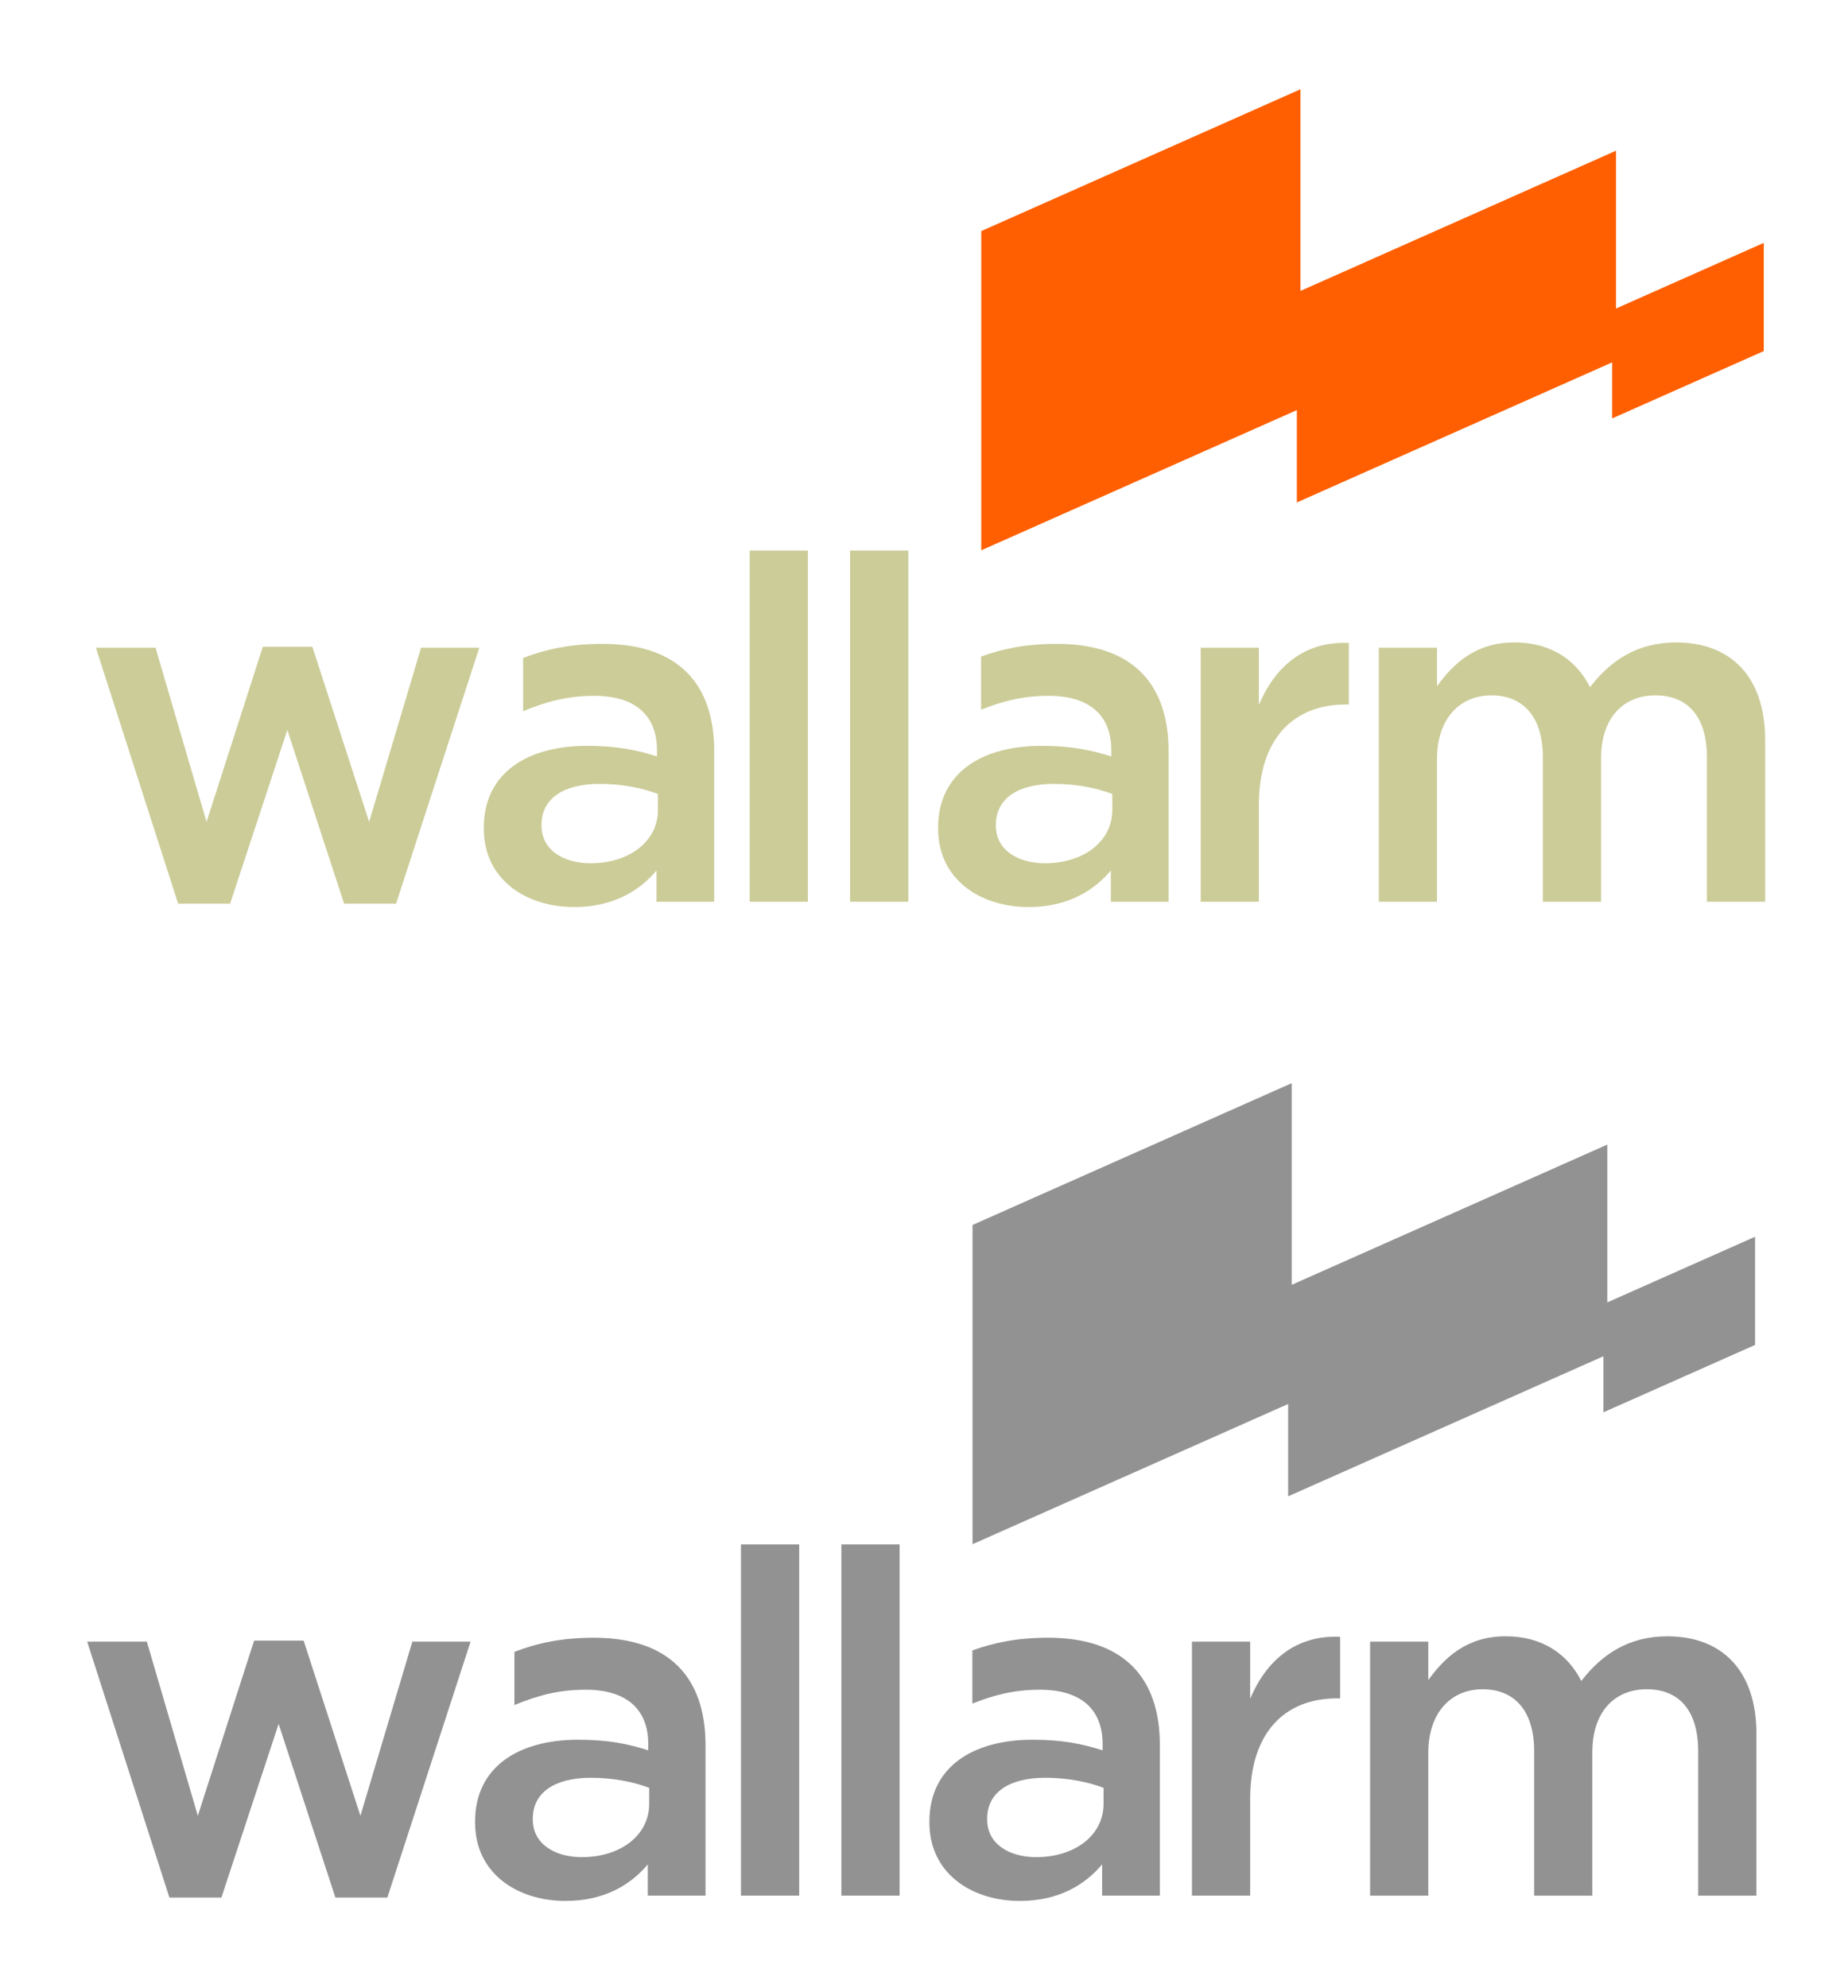 <?xml version="1.0" encoding="UTF-8"?>
<svg width="212px" height="228px" viewBox="0 0 212 228" version="1.1" xmlns="http://www.w3.org/2000/svg" xmlns:xlink="http://www.w3.org/1999/xlink">
    <!-- Generator: Sketch 42 (36781) - http://www.bohemiancoding.com/sketch -->
    <title>logo-wallarm</title>
    <desc>Created with Sketch.</desc>
    <defs></defs>
    <g id="Logos" stroke="none" stroke-width="1" fill="none" fill-rule="evenodd">
        <g id="wallarm">
            <g id="Wallarm-Colorless" transform="translate(10, 124)" fill="#929292">
                <polygon id="Fill-1" points="174.388 25.388 174.388 7.286 138.186 23.37 138.186 0.24 101.569 16.507 101.569 53.122 137.773 37.04 137.773 47.632 173.944 31.564 173.944 37.994 191.339 30.267 191.339 17.857"></polygon>
                <polygon id="Fill-2" points="31.347 84.273 37.306 64.296 43.985 64.296 34.436 93.656 28.477 93.656 21.964 73.732 15.398 93.656 9.436 93.656 0 64.296 6.844 64.296 12.694 84.273 19.15 64.184 24.834 64.184"></polygon>
                <polygon id="Fill-3" points="75.003 93.433 81.682 93.433 81.682 53.147 75.003 53.147"></polygon>
                <polygon id="Fill-4" points="86.52 93.433 93.199 93.433 93.199 53.147 86.52 53.147"></polygon>
                <path d="M133.416,93.433 L126.74,93.433 L126.74,64.296 L133.416,64.296 L133.416,70.862 C135.24,66.503 138.604,63.523 143.737,63.742 L143.737,70.808 L143.352,70.808 C137.5,70.808 133.416,74.614 133.416,82.341 L133.416,93.433 Z" id="Fill-5"></path>
                <path d="M181.281,63.688 C187.628,63.688 191.493,67.717 191.493,74.836 L191.493,93.436 L184.814,93.436 L184.814,76.877 C184.814,72.242 182.661,69.76 178.908,69.76 C175.265,69.76 172.671,72.296 172.671,76.989 L172.671,93.436 L165.995,93.436 L165.995,76.824 C165.995,72.296 163.788,69.76 160.089,69.76 C156.393,69.76 153.852,72.518 153.852,77.046 L153.852,93.436 L147.176,93.436 L147.176,64.296 L153.852,64.296 L153.852,68.709 C155.73,66.115 158.268,63.686 162.74,63.686 C166.934,63.686 169.857,65.729 171.403,68.818 C173.776,65.729 176.867,63.688 181.281,63.688 Z" id="Fill-6"></path>
                <path d="M110.252,63.852 C106.681,63.852 104.015,64.415 101.548,65.306 L101.548,71.405 C103.985,70.436 106.294,69.814 109.314,69.814 C113.951,69.814 116.49,72.02 116.49,76.048 L116.49,76.767 C114.227,76.048 111.964,75.553 108.431,75.553 C101.646,75.553 96.62,78.642 96.62,84.936 L96.62,85.046 C96.62,90.895 101.477,94.041 106.998,94.041 C111.411,94.041 114.446,92.219 116.434,89.847 L116.434,93.433 L123.056,93.433 L123.056,76.158 C123.056,68.38 118.862,63.852 110.252,63.852 Z M116.6,82.892 C116.6,86.535 113.288,89.017 108.872,89.017 C105.727,89.017 103.245,87.474 103.245,84.714 L103.245,84.601 C103.245,81.622 105.727,79.913 109.921,79.913 C112.515,79.913 114.89,80.41 116.6,81.071 L116.6,82.892 Z" id="Fill-7"></path>
                <path d="M58.13,63.852 C54.357,63.852 51.597,64.487 49.013,65.467 L49.013,71.571 C51.605,70.507 54,69.814 57.194,69.814 C61.829,69.814 64.367,72.02 64.367,76.048 L64.367,76.765 C62.105,76.048 59.842,75.551 56.312,75.551 C49.523,75.551 44.5,78.642 44.5,84.936 L44.5,85.046 C44.5,90.895 49.357,94.041 54.875,94.041 C59.291,94.041 62.327,92.219 64.313,89.847 L64.313,93.433 L70.936,93.433 L70.936,76.158 C70.934,68.38 66.74,63.852 58.13,63.852 Z M64.477,82.892 C64.477,86.535 61.166,89.017 56.752,89.017 C53.605,89.017 51.122,87.474 51.122,84.714 L51.122,84.601 C51.122,81.622 53.605,79.913 57.801,79.913 C60.393,79.913 62.768,80.41 64.477,81.071 L64.477,82.892 Z" id="Fill-8"></path>
            </g>
            <g id="Wallarm-Colorful" transform="translate(11, 10)">
                <polygon id="Fill-1" fill="#FF5F00" points="174.388 25.388 174.388 7.286 138.186 23.37 138.186 0.24 101.569 16.507 101.569 53.122 137.773 37.04 137.773 47.632 173.944 31.564 173.944 37.994 191.339 30.267 191.339 17.857"></polygon>
                <path d="M181.281,63.688 C187.628,63.688 191.493,67.717 191.493,74.836 L191.493,93.436 L184.814,93.436 L184.814,76.877 C184.814,72.242 182.661,69.76 178.908,69.76 C175.265,69.76 172.671,72.296 172.671,76.989 L172.671,93.436 L165.995,93.436 L165.995,76.824 C165.995,72.296 163.788,69.76 160.089,69.76 C156.393,69.76 153.852,72.518 153.852,77.046 L153.852,93.436 L147.176,93.436 L147.176,64.296 L153.852,64.296 L153.852,68.709 C155.73,66.115 158.268,63.686 162.74,63.686 C166.934,63.686 169.857,65.729 171.403,68.818 C173.776,65.729 176.867,63.688 181.281,63.688 Z" id="Fill-6" fill="#CCCC99"></path>
                <path d="M133.416,93.433 L126.74,93.433 L126.74,64.296 L133.416,64.296 L133.416,70.862 C135.24,66.503 138.604,63.523 143.737,63.742 L143.737,70.808 L143.352,70.808 C137.5,70.808 133.416,74.614 133.416,82.341 L133.416,93.433 Z" id="Fill-5" fill="#CCCC99"></path>
                <path d="M110.252,63.852 C106.681,63.852 104.015,64.415 101.548,65.306 L101.548,71.405 C103.985,70.436 106.294,69.814 109.314,69.814 C113.951,69.814 116.49,72.02 116.49,76.048 L116.49,76.767 C114.227,76.048 111.964,75.553 108.431,75.553 C101.646,75.553 96.62,78.642 96.62,84.936 L96.62,85.046 C96.62,90.895 101.477,94.041 106.998,94.041 C111.411,94.041 114.446,92.219 116.434,89.847 L116.434,93.433 L123.056,93.433 L123.056,76.158 C123.056,68.38 118.862,63.852 110.252,63.852 Z M116.6,82.892 C116.6,86.535 113.288,89.017 108.872,89.017 C105.727,89.017 103.245,87.474 103.245,84.714 L103.245,84.601 C103.245,81.622 105.727,79.913 109.921,79.913 C112.515,79.913 114.89,80.41 116.6,81.071 L116.6,82.892 Z" id="Fill-7" fill="#CCCC99"></path>
                <polygon id="Fill-4" fill="#CCCC99" points="86.52 93.433 93.199 93.433 93.199 53.147 86.52 53.147"></polygon>
                <polygon id="Fill-3" fill="#CCCC99" points="75.003 93.433 81.682 93.433 81.682 53.147 75.003 53.147"></polygon>
                <path d="M58.13,63.852 C54.357,63.852 51.597,64.487 49.013,65.467 L49.013,71.571 C51.605,70.507 54,69.814 57.194,69.814 C61.829,69.814 64.367,72.02 64.367,76.048 L64.367,76.765 C62.105,76.048 59.842,75.551 56.312,75.551 C49.523,75.551 44.5,78.642 44.5,84.936 L44.5,85.046 C44.5,90.895 49.357,94.041 54.875,94.041 C59.291,94.041 62.327,92.219 64.313,89.847 L64.313,93.433 L70.936,93.433 L70.936,76.158 C70.934,68.38 66.74,63.852 58.13,63.852 Z M64.477,82.892 C64.477,86.535 61.166,89.017 56.752,89.017 C53.605,89.017 51.122,87.474 51.122,84.714 L51.122,84.601 C51.122,81.622 53.605,79.913 57.801,79.913 C60.393,79.913 62.768,80.41 64.477,81.071 L64.477,82.892 Z" id="Fill-8" fill="#CCCC99"></path>
                <polygon id="Fill-2" fill="#CCCC99" points="31.347 84.273 37.306 64.296 43.985 64.296 34.436 93.656 28.477 93.656 21.964 73.732 15.398 93.656 9.436 93.656 0 64.296 6.844 64.296 12.694 84.273 19.15 64.184 24.834 64.184"></polygon>
            </g>
        </g>
    </g>
</svg>